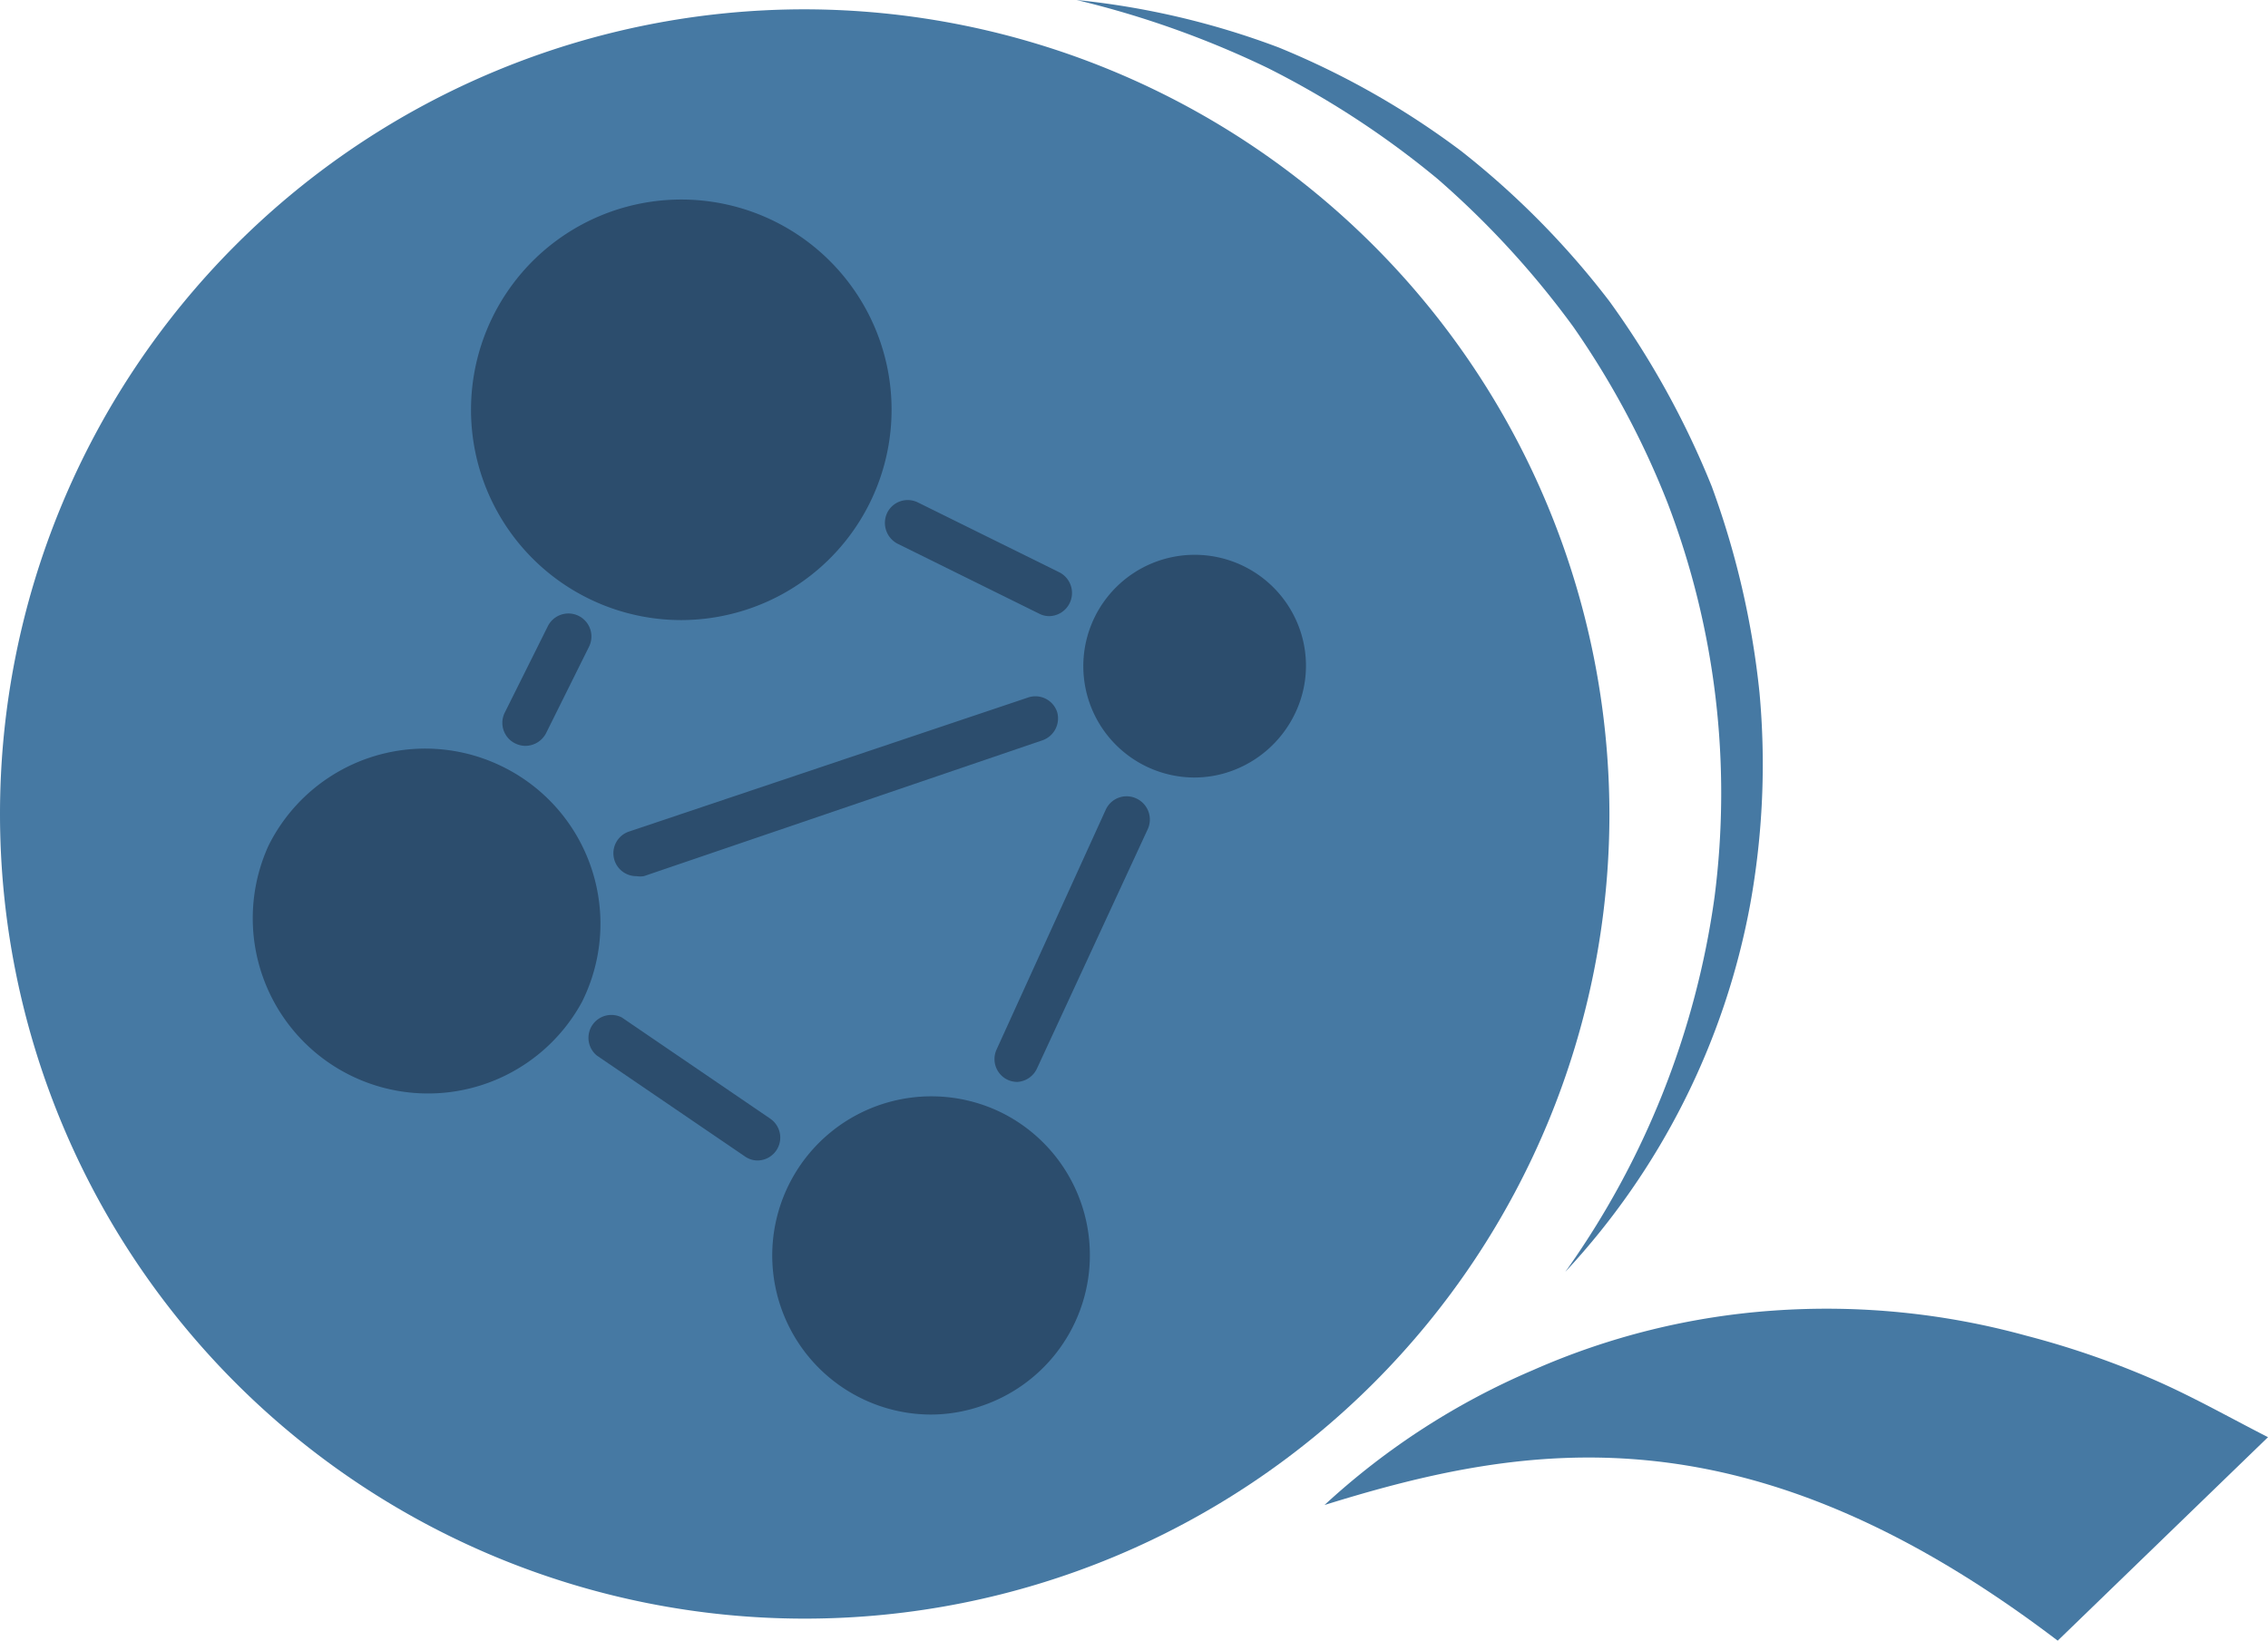 <svg xmlns="http://www.w3.org/2000/svg" viewBox="0 0 80.24 58.05"><defs><style>.cls-1{fill:#4679a3;}.cls-2{fill:#2c4d6d;}</style></defs><title>footerlogo_1</title><g id="Layer_2" data-name="Layer 2"><g id="Layer_1-2" data-name="Layer 1"><path class="cls-1" d="M38.09,0a28.28,28.28,0,0,1,7.15,1.68,29,29,0,0,1,6.45,3.66,29.71,29.71,0,0,1,5.25,5.32,30.77,30.77,0,0,1,3.62,6.55,30.13,30.13,0,0,1,1.69,7.3A27.82,27.82,0,0,1,61.92,32,26,26,0,0,1,55.38,45a29.88,29.88,0,0,0,5.28-13.27A28.74,28.74,0,0,0,59,17.8a30.21,30.21,0,0,0-3.34-6.24,31.71,31.71,0,0,0-4.8-5.23,31.78,31.78,0,0,0-6-3.92A33.56,33.56,0,0,0,38.09,0Z"/><path class="cls-1" d="M28.47.33A28.47,28.47,0,1,0,56.94,28.8,28.51,28.51,0,0,0,28.47.33Z"/><path class="cls-1" d="M46.86,53.25a25.76,25.76,0,0,1,7.37-4.77,25.46,25.46,0,0,1,8.53-2.11,26.61,26.61,0,0,1,8.93.89,30.73,30.73,0,0,1,4.36,1.49c1.43.61,2.78,1.38,4.19,2.1l-7.44,7.2C61.86,49.73,54.09,51,46.86,53.25Z"/><path class="cls-2" d="M22.52,31a.81.81,0,0,1-.26-1.58L36.4,24.67a.81.81,0,0,1,1,.52.82.82,0,0,1-.51,1L22.78,31A.82.82,0,0,1,22.52,31Z"/><path class="cls-2" d="M36,38.28a.83.83,0,0,1-.34-.07.81.81,0,0,1-.4-1.08l3.86-8.48a.81.81,0,0,1,1.08-.4.82.82,0,0,1,.41,1.08L36.69,37.8A.82.82,0,0,1,36,38.28Z"/><path class="cls-2" d="M18.59,26.39a.84.84,0,0,1-.37-.09.81.81,0,0,1-.36-1.09l1.52-3.05a.81.81,0,1,1,1.46.72l-1.52,3.06A.83.83,0,0,1,18.59,26.39Z"/><path class="cls-2" d="M37.12,21.8a.77.77,0,0,1-.36-.09l-5-2.47a.83.83,0,0,1-.37-1.1.81.81,0,0,1,1.09-.36l5,2.47a.82.82,0,0,1-.36,1.55Z"/><path class="cls-2" d="M26.82,41.06a.78.78,0,0,1-.46-.14l-5.24-3.57A.81.81,0,0,1,22,36l5.25,3.58a.81.81,0,0,1-.46,1.48Z"/><path class="cls-2" d="M31.16,12.14a7.44,7.44,0,1,0-7.06,9.8,7.5,7.5,0,0,0,2.37-.39,7.44,7.44,0,0,0,4.69-9.41Z"/><path class="cls-2" d="M46,22.31a3.94,3.94,0,1,0-3.74,5.2,3.86,3.86,0,0,0,1.25-.21,4,4,0,0,0,2.28-2A3.89,3.89,0,0,0,46,22.31Z"/><path class="cls-2" d="M35.44,39.37a5.63,5.63,0,1,0-2.52,10.68,5.51,5.51,0,0,0,1.79-.3,5.63,5.63,0,0,0,.73-10.38Z"/><path class="cls-2" d="M17.81,27.14A6.19,6.19,0,0,0,9.5,29.92a6.2,6.2,0,0,0,11.09,5.53A6.19,6.19,0,0,0,17.81,27.14Z"/></g></g></svg>